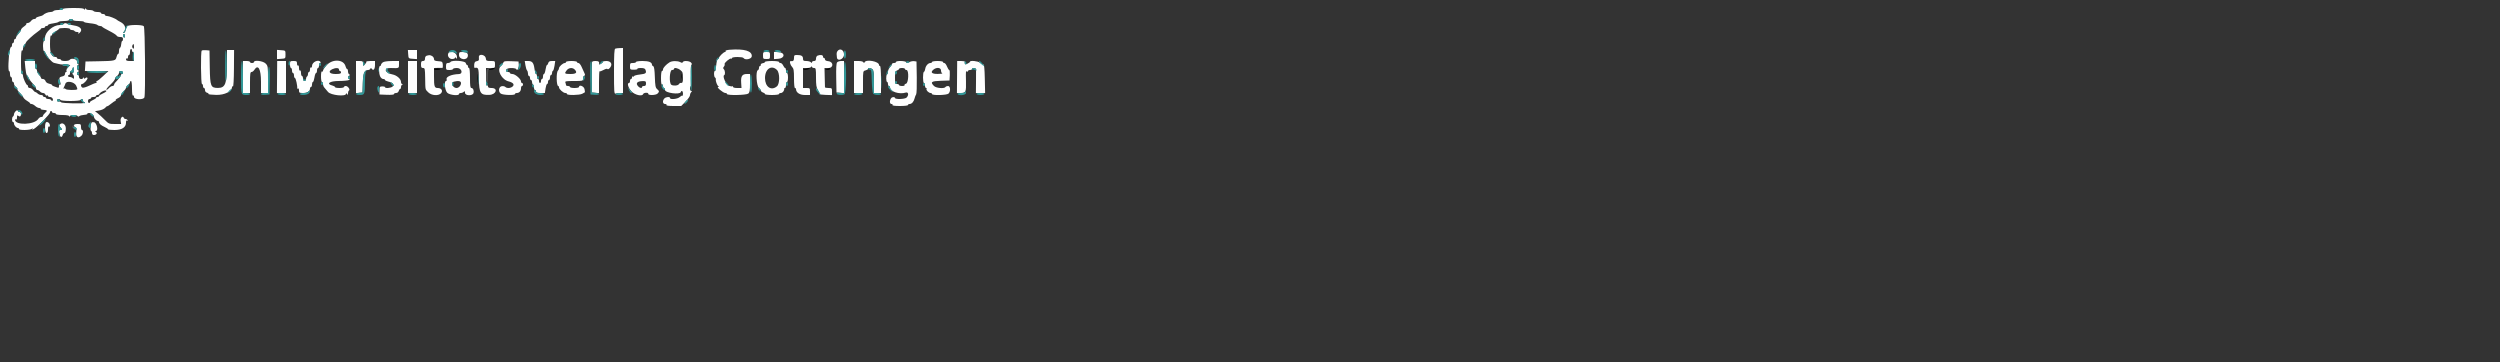 <svg id="svg" version="1.1" width="1000" height="145" xmlns="http://www.w3.org/2000/svg" xmlns:xlink="http://www.w3.org/1999/xlink" style="display: block;"><rect width="100%" height="100%" fill="#333333" stroke="none"/><g id="svgg"><path id="path0" d="M173.601 27.700 C 173.600 28.109,175.902 28.082,176.156 27.671 C 176.268 27.490,175.739 27.355,174.981 27.371 C 174.223 27.387,173.602 27.535,173.601 27.700 M196.000 27.600 L 195.000 27.920 196.000 27.954 C 196.550 27.973,197.270 27.813,197.600 27.600 C 198.364 27.106,197.542 27.106,196.000 27.600 M322.000 27.600 L 321.000 27.920 322.000 27.954 C 322.550 27.973,323.270 27.813,323.600 27.600 C 324.364 27.106,323.542 27.106,322.000 27.600 M330.800 27.600 L 329.800 27.920 330.900 27.960 C 331.505 27.982,332.000 27.820,332.000 27.600 C 332.000 27.380,331.955 27.218,331.900 27.240 C 331.845 27.262,331.350 27.424,330.800 27.600 M190.931 31.400 C 190.933 32.940,191.005 33.521,191.092 32.691 C 191.179 31.861,191.177 30.601,191.089 29.891 C 191.000 29.181,190.929 29.860,190.931 31.400 M272.501 30.600 C 272.505 31.480,272.587 31.793,272.683 31.295 C 272.779 30.798,272.775 30.078,272.675 29.695 C 272.575 29.313,272.496 29.720,272.501 30.600 " stroke="none" fill="#000000" fill-rule="evenodd"></path><path id="path1" d="M194.969 27.506 C 194.408 27.889,194.265 32.022,194.786 32.800 C 195.074 33.230,195.189 32.585,195.194 30.528 C 195.200 27.870,195.267 27.643,196.100 27.482 C 196.876 27.333,196.890 27.302,196.200 27.261 C 195.760 27.234,195.206 27.344,194.969 27.506 M272.909 30.400 C 272.909 31.390,272.987 31.795,273.082 31.300 C 273.178 30.805,273.178 29.995,273.082 29.500 C 272.987 29.005,272.909 29.410,272.909 30.400 M28.976 50.438 C 28.827 50.679,28.996 51.130,29.351 51.440 C 29.706 51.749,29.832 51.800,29.630 51.553 C 29.428 51.305,29.358 50.854,29.474 50.551 C 29.726 49.895,29.363 49.813,28.976 50.438 " stroke="none" fill="#555555" fill-rule="evenodd"></path><path id="path2" d="M25.200 3.600 C 25.200 3.820,24.401 4.000,23.424 4.000 C 22.447 4.000,21.536 4.180,21.400 4.400 C 21.264 4.620,20.711 4.800,20.171 4.800 C 19.259 4.800,17.663 5.471,17.200 6.050 C 17.090 6.187,16.415 6.426,15.700 6.582 C 14.985 6.737,14.400 7.029,14.400 7.232 C 14.400 7.434,14.080 7.600,13.688 7.600 C 13.297 7.600,12.717 7.960,12.400 8.400 C 12.083 8.840,11.493 9.200,11.088 9.200 C 10.684 9.200,10.441 9.342,10.548 9.516 C 10.655 9.690,10.216 10.185,9.573 10.616 C 8.929 11.047,8.402 11.633,8.401 11.917 C 8.401 12.202,7.950 12.920,7.400 13.513 C 6.850 14.107,6.400 14.819,6.400 15.096 C 6.400 15.373,6.220 15.600,6.000 15.600 C 5.780 15.600,5.600 15.960,5.600 16.400 C 5.600 16.840,5.420 17.200,5.200 17.200 C 4.980 17.200,4.800 17.560,4.800 18.000 C 4.800 18.440,4.639 18.800,4.442 18.800 C 3.984 18.800,3.572 21.354,3.392 25.300 C 3.312 27.060,3.413 28.400,3.625 28.400 C 3.831 28.400,4.000 28.940,4.000 29.600 C 4.000 30.260,4.180 30.800,4.400 30.800 C 4.620 30.800,4.800 31.250,4.800 31.800 C 4.800 32.350,4.980 32.800,5.200 32.800 C 5.420 32.800,5.600 33.120,5.600 33.512 C 5.600 33.903,5.950 34.476,6.379 34.785 C 6.807 35.093,7.063 35.498,6.948 35.684 C 6.833 35.870,7.259 36.512,7.894 37.111 C 8.529 37.710,9.170 38.522,9.318 38.915 C 9.465 39.308,10.128 39.938,10.791 40.315 C 11.453 40.692,11.996 41.135,11.997 41.300 C 11.999 41.465,12.278 41.600,12.617 41.600 C 12.956 41.600,13.620 41.960,14.092 42.400 C 14.564 42.840,15.288 43.200,15.699 43.200 C 16.111 43.200,16.359 43.343,16.251 43.517 C 16.144 43.691,16.618 43.877,17.307 43.929 C 18.969 44.056,19.092 44.253,18.064 45.144 C 17.589 45.557,17.200 46.098,17.200 46.347 C 17.200 46.596,16.883 46.800,16.496 46.800 C 16.109 46.800,15.579 47.142,15.318 47.560 C 13.818 49.962,6.021 50.227,6.003 47.876 C 6.001 47.698,6.180 47.664,6.400 47.800 C 6.629 47.941,6.800 47.588,6.800 46.975 C 6.800 46.123,6.910 45.994,7.337 46.348 C 7.974 46.876,8.400 46.549,8.400 45.533 C 8.400 45.130,8.145 44.800,7.833 44.800 C 7.522 44.800,7.192 44.577,7.101 44.304 C 6.884 43.653,5.600 44.889,5.600 45.748 C 5.600 46.081,5.420 46.464,5.200 46.600 C 4.679 46.922,4.679 48.800,5.200 48.800 C 5.420 48.800,5.600 49.083,5.600 49.429 C 5.600 50.147,6.534 51.200,7.171 51.200 C 7.407 51.200,7.600 51.380,7.600 51.600 C 7.600 52.182,12.138 52.094,12.779 51.500 C 13.212 51.098,13.259 51.104,13.017 51.530 C 12.767 51.969,12.871 51.969,13.626 51.530 C 15.096 50.674,20.000 45.648,20.000 44.997 C 20.000 44.669,20.180 44.400,20.400 44.400 C 20.620 44.400,20.800 44.580,20.800 44.800 C 20.800 45.020,21.160 45.200,21.600 45.200 C 22.040 45.200,22.400 45.380,22.400 45.600 C 22.400 45.825,23.522 46.000,24.967 46.000 C 26.646 46.000,27.603 46.173,27.735 46.500 C 27.896 46.900,27.943 46.900,27.968 46.500 C 28.007 45.888,30.641 45.819,31.012 46.419 C 31.186 46.701,31.430 46.707,31.755 46.437 C 32.021 46.217,32.893 45.992,33.693 45.938 C 34.494 45.884,35.059 45.696,34.951 45.520 C 34.842 45.344,35.136 45.200,35.605 45.200 C 36.526 45.200,37.600 46.062,37.600 46.800 C 37.600 47.377,38.605 48.400,39.171 48.400 C 39.407 48.400,39.600 48.593,39.600 48.829 C 39.600 49.457,40.426 50.172,41.900 50.822 C 42.615 51.137,43.200 51.531,43.200 51.698 C 43.200 51.864,44.361 52.000,45.779 52.000 C 48.767 52.000,50.400 50.951,50.400 49.031 C 50.400 48.318,50.556 48.049,50.862 48.238 C 51.148 48.415,51.215 48.348,51.038 48.062 C 50.881 47.808,50.508 47.600,50.210 47.600 C 49.911 47.600,49.596 47.388,49.509 47.128 C 49.153 46.060,48.061 47.146,48.255 48.376 L 48.448 49.600 45.988 49.600 C 43.622 49.600,43.466 49.536,41.864 47.899 C 40.949 46.963,39.702 45.810,39.092 45.335 L 37.985 44.473 39.690 44.185 C 40.628 44.026,41.698 43.548,42.068 43.122 C 42.437 42.696,42.820 42.404,42.919 42.474 C 43.018 42.543,43.696 42.105,44.426 41.500 C 45.157 40.895,45.910 40.400,46.101 40.400 C 46.291 40.400,46.360 40.258,46.252 40.085 C 46.145 39.912,46.585 39.536,47.229 39.251 C 47.873 38.966,48.400 38.454,48.400 38.112 C 48.400 37.771,48.850 37.075,49.400 36.565 C 49.950 36.055,50.400 35.399,50.400 35.107 C 50.400 34.815,50.760 34.317,51.200 34.000 C 51.640 33.683,52.000 33.193,52.000 32.912 C 52.000 32.630,52.180 32.400,52.400 32.400 C 52.631 32.400,52.800 33.675,52.800 35.424 C 52.800 37.337,52.947 38.356,53.200 38.200 C 53.420 38.064,53.600 38.323,53.600 38.776 C 53.600 39.855,57.350 40.028,57.757 38.967 C 58.250 37.682,58.028 10.988,57.520 10.480 C 56.863 9.823,51.424 9.840,50.904 10.500 C 50.688 10.775,50.392 11.495,50.248 12.100 C 50.103 12.705,49.772 13.200,49.512 13.200 C 49.153 13.200,49.155 13.085,49.520 12.720 C 50.672 11.568,50.050 9.723,48.200 8.800 C 47.540 8.471,46.910 8.102,46.800 7.980 C 46.357 7.490,43.626 6.400,42.840 6.400 C 42.378 6.400,42.000 6.220,42.000 6.000 C 42.000 5.780,41.640 5.600,41.200 5.600 C 40.760 5.600,40.400 5.420,40.400 5.200 C 40.400 4.980,39.781 4.800,39.024 4.800 C 38.267 4.800,37.536 4.620,37.400 4.400 C 37.264 4.180,36.533 4.000,35.776 4.000 C 34.945 4.000,34.398 3.802,34.394 3.500 C 34.390 3.167,34.258 3.200,34.000 3.600 C 33.742 4.000,33.610 4.033,33.606 3.700 C 33.602 3.332,32.490 3.200,29.400 3.200 C 26.867 3.200,25.200 3.359,25.200 3.600 M29.200 8.000 C 29.200 8.220,30.190 8.400,31.400 8.400 C 32.610 8.400,33.600 8.555,33.600 8.744 C 33.600 8.934,34.701 9.189,36.046 9.311 C 37.392 9.433,38.688 9.728,38.926 9.966 C 39.165 10.205,39.669 10.400,40.047 10.400 C 40.424 10.400,40.793 10.536,40.867 10.702 C 40.940 10.868,42.235 11.625,43.744 12.384 C 45.253 13.143,46.578 13.997,46.687 14.282 C 46.796 14.567,47.406 14.800,48.043 14.800 C 48.933 14.800,49.200 14.984,49.200 15.600 C 49.200 16.040,49.058 16.400,48.885 16.400 C 48.712 16.400,48.526 16.985,48.472 17.700 C 48.419 18.415,48.200 19.060,47.987 19.133 C 47.774 19.207,47.600 19.792,47.600 20.433 C 47.600 21.075,47.434 21.600,47.232 21.600 C 47.029 21.600,46.745 22.140,46.600 22.800 C 46.270 24.302,45.943 24.379,39.400 24.502 L 34.200 24.600 34.078 26.500 L 33.956 28.400 38.666 28.400 L 43.375 28.400 41.278 30.400 C 40.125 31.500,38.995 32.400,38.767 32.400 C 38.539 32.400,38.464 32.580,38.600 32.800 C 38.736 33.020,38.630 33.200,38.363 33.200 C 38.097 33.200,36.919 33.670,35.745 34.245 C 34.570 34.819,33.337 35.185,33.005 35.057 C 32.325 34.796,32.171 33.600,32.818 33.600 C 33.501 33.600,35.265 31.629,34.986 31.177 C 34.812 30.895,34.547 30.912,34.164 31.230 C 33.726 31.594,33.593 31.576,33.568 31.149 C 33.545 30.744,33.484 30.731,33.335 31.100 C 32.996 31.939,31.600 31.698,31.600 30.800 C 31.600 30.360,31.420 30.000,31.200 30.000 C 30.626 30.000,30.706 28.911,31.300 28.633 C 31.700 28.447,31.700 28.353,31.300 28.167 C 31.025 28.038,30.800 27.498,30.800 26.967 C 30.800 26.435,31.025 25.986,31.300 25.968 C 31.700 25.943,31.700 25.896,31.300 25.735 C 31.025 25.624,30.800 25.098,30.800 24.567 C 30.800 23.542,28.367 23.082,27.800 24.000 C 27.664 24.220,26.843 24.400,25.976 24.400 C 25.109 24.400,24.400 24.220,24.400 24.000 C 24.400 23.780,24.040 23.600,23.600 23.600 C 23.160 23.600,22.800 23.420,22.800 23.200 C 22.800 22.980,22.558 22.800,22.261 22.800 C 20.602 22.800,20.000 21.422,20.000 17.629 C 20.000 15.280,20.144 14.042,20.400 14.200 C 20.620 14.336,20.800 14.195,20.800 13.887 C 20.800 13.578,21.430 12.987,22.200 12.572 C 22.970 12.157,23.600 11.679,23.600 11.509 C 23.600 11.339,24.590 11.200,25.800 11.200 C 27.010 11.200,28.000 11.380,28.000 11.600 C 28.000 11.820,28.349 12.000,28.776 12.000 C 29.203 12.000,29.664 12.180,29.800 12.400 C 29.936 12.620,30.407 12.800,30.847 12.800 C 31.381 12.800,31.547 12.967,31.347 13.300 C 31.143 13.640,31.263 13.624,31.723 13.251 C 33.299 11.973,32.317 10.569,29.580 10.186 C 28.601 10.050,27.391 9.739,26.892 9.497 C 26.218 9.170,25.862 9.178,25.512 9.528 C 25.252 9.788,24.548 10.000,23.946 10.000 C 21.266 10.000,18.010 12.795,18.003 15.100 C 18.002 15.815,17.820 16.400,17.600 16.400 C 17.380 16.400,17.200 17.300,17.200 18.400 C 17.200 19.500,17.358 20.400,17.551 20.400 C 17.745 20.400,18.110 20.895,18.363 21.500 C 18.927 22.850,20.787 24.947,21.601 25.149 C 24.181 25.793,24.968 25.911,25.449 25.726 C 25.753 25.609,26.474 25.632,27.052 25.777 L 28.101 26.041 27.209 26.991 C 26.718 27.513,26.436 28.134,26.582 28.370 C 26.728 28.607,26.657 28.800,26.424 28.800 C 26.191 28.800,26.000 29.146,26.000 29.568 C 26.000 30.097,25.625 30.419,24.800 30.600 C 23.578 30.868,23.511 31.213,24.229 33.521 C 24.318 33.807,24.213 33.932,23.995 33.797 C 23.778 33.663,23.600 33.943,23.600 34.419 C 23.600 35.087,23.440 35.220,22.900 34.997 C 22.515 34.839,21.885 34.619,21.500 34.508 C 21.115 34.397,20.800 34.170,20.800 34.003 C 20.800 33.837,20.274 33.595,19.632 33.466 C 18.939 33.328,18.359 32.901,18.205 32.416 C 18.062 31.966,17.600 31.600,17.173 31.600 C 16.748 31.600,16.400 31.412,16.400 31.183 C 16.400 30.954,16.040 30.380,15.600 29.908 C 15.160 29.436,14.800 28.723,14.800 28.325 C 14.800 27.926,14.620 27.600,14.400 27.600 C 14.180 27.600,14.000 26.880,14.000 26.000 L 14.000 24.400 11.942 24.400 L 9.884 24.400 10.134 27.071 C 10.271 28.540,10.522 29.845,10.692 29.971 C 10.862 30.097,11.271 30.740,11.601 31.400 C 11.930 32.060,12.695 33.077,13.300 33.660 C 13.905 34.244,14.400 35.009,14.400 35.360 C 14.400 35.712,14.648 36.000,14.951 36.000 C 15.254 36.000,15.726 36.270,16.000 36.600 C 16.274 36.930,16.817 37.200,17.206 37.200 C 17.596 37.200,18.022 37.481,18.154 37.825 C 18.286 38.169,18.576 38.339,18.797 38.202 C 19.019 38.065,19.200 38.143,19.200 38.376 C 19.200 38.609,19.566 38.800,20.013 38.800 C 20.859 38.800,21.523 39.826,20.995 40.317 C 20.827 40.473,20.610 40.375,20.512 40.100 C 20.414 39.825,19.898 39.600,19.367 39.600 C 18.835 39.600,18.400 39.420,18.400 39.200 C 18.400 38.980,18.130 38.800,17.800 38.800 C 17.470 38.800,17.200 38.620,17.200 38.400 C 17.200 38.180,16.853 38.000,16.429 38.000 C 16.004 38.000,15.387 37.730,15.057 37.400 C 14.727 37.070,14.304 36.800,14.117 36.800 C 13.930 36.800,13.517 36.440,13.200 36.000 C 12.883 35.560,12.303 35.200,11.912 35.200 C 11.520 35.200,11.200 34.930,11.200 34.600 C 11.200 34.270,11.055 34.000,10.877 34.000 C 10.473 34.000,9.200 31.164,9.200 30.266 C 9.200 29.900,9.020 29.600,8.800 29.600 C 8.555 29.600,8.400 27.725,8.400 24.776 C 8.400 21.663,8.542 20.040,8.800 20.200 C 9.026 20.340,9.200 20.014,9.200 19.452 C 9.200 18.905,9.470 18.187,9.800 17.857 C 10.130 17.527,10.400 17.140,10.400 16.997 C 10.400 16.594,13.291 13.914,14.926 12.800 C 15.734 12.250,16.396 11.665,16.397 11.500 C 16.399 11.335,16.760 11.200,17.200 11.200 C 17.640 11.200,18.000 11.020,18.000 10.800 C 18.000 10.580,18.270 10.400,18.600 10.400 C 18.930 10.400,19.200 10.226,19.200 10.014 C 19.200 9.801,20.104 9.508,21.209 9.361 C 22.314 9.214,23.315 8.938,23.433 8.747 C 23.551 8.556,24.537 8.400,25.624 8.400 C 26.711 8.400,27.600 8.220,27.600 8.000 C 27.600 7.780,27.960 7.600,28.400 7.600 C 28.840 7.600,29.200 7.780,29.200 8.000 M50.000 14.424 C 50.000 14.877,49.820 15.136,49.600 15.000 C 49.380 14.864,49.200 14.493,49.200 14.176 C 49.200 13.859,49.380 13.600,49.600 13.600 C 49.820 13.600,50.000 13.971,50.000 14.424 M53.600 18.680 C 53.600 19.484,53.484 19.644,53.147 19.307 C 52.898 19.058,52.802 18.572,52.934 18.227 C 53.301 17.273,53.600 17.477,53.600 18.680 M246.100 19.465 C 245.721 19.618,245.600 21.843,245.600 28.676 C 245.600 36.727,245.667 37.660,246.233 37.443 C 246.581 37.309,247.391 37.200,248.033 37.200 L 249.200 37.200 249.200 28.200 L 249.200 19.200 247.900 19.232 C 247.185 19.249,246.375 19.354,246.100 19.465 M52.800 20.200 C 52.800 20.530,52.980 20.800,53.200 20.800 C 53.420 20.800,53.600 21.610,53.600 22.600 L 53.600 24.400 52.000 24.400 C 50.818 24.400,50.400 24.237,50.400 23.776 C 50.400 23.433,50.580 23.264,50.800 23.400 C 51.020 23.536,51.200 23.277,51.200 22.824 C 51.200 22.371,51.380 22.000,51.600 22.000 C 51.820 22.000,52.000 21.460,52.000 20.800 C 52.000 20.140,52.180 19.600,52.400 19.600 C 52.620 19.600,52.800 19.870,52.800 20.200 M291.890 19.898 C 290.827 19.980,290.084 20.212,290.214 20.422 C 290.342 20.630,290.248 20.800,290.005 20.800 C 289.463 20.800,287.600 22.618,287.600 23.148 C 287.600 23.360,287.393 23.602,287.140 23.687 C 286.886 23.771,286.594 24.866,286.490 26.120 C 286.386 27.374,286.143 28.400,285.950 28.400 C 285.458 28.400,285.511 30.698,286.011 31.007 C 286.236 31.146,286.381 31.472,286.332 31.730 C 286.201 32.424,286.841 34.156,287.354 34.494 C 287.656 34.693,287.621 34.790,287.246 34.794 C 286.437 34.803,289.271 37.186,290.100 37.194 C 290.485 37.197,290.800 37.380,290.800 37.600 C 290.800 38.227,298.453 38.086,299.300 37.443 C 299.877 37.005,300.000 36.269,300.000 33.256 L 300.000 29.600 298.771 29.600 C 296.881 29.600,296.304 30.452,296.463 33.009 L 296.600 35.201 294.900 35.201 C 293.872 35.200,293.200 35.016,293.200 34.733 C 293.200 34.477,293.095 34.372,292.966 34.501 C 292.837 34.629,292.213 34.554,291.580 34.333 C 290.433 33.933,288.861 30.405,289.678 30.067 C 290.163 29.866,290.065 28.225,289.537 27.697 C 289.186 27.346,289.195 27.089,289.571 26.634 C 289.845 26.305,289.967 25.870,289.843 25.669 C 289.563 25.216,291.991 23.147,292.460 23.437 C 292.647 23.553,292.800 23.457,292.800 23.224 C 292.800 22.681,297.066 22.659,297.400 23.200 C 298.005 24.179,300.621 23.651,300.714 22.531 C 300.892 20.379,297.767 19.447,291.890 19.898 M80.686 20.248 C 80.229 20.704,80.340 33.600,80.800 33.600 C 81.020 33.600,81.200 33.960,81.200 34.400 C 81.200 34.840,81.380 35.200,81.600 35.200 C 81.820 35.200,82.000 35.577,82.000 36.037 C 82.000 36.537,82.321 36.959,82.796 37.083 C 83.233 37.197,83.507 37.426,83.405 37.591 C 83.303 37.757,84.701 37.924,86.512 37.964 C 89.848 38.038,92.800 36.563,92.800 34.822 C 92.800 34.564,92.965 34.455,93.168 34.580 C 93.386 34.715,93.554 31.791,93.582 27.404 L 93.629 20.000 92.214 20.000 L 90.800 20.000 90.798 25.500 C 90.795 33.435,90.147 35.175,87.200 35.174 C 84.283 35.173,84.034 34.550,83.910 26.944 L 83.800 20.200 82.386 20.081 C 81.608 20.015,80.843 20.090,80.686 20.248 M110.800 21.800 L 110.800 23.646 112.500 23.523 C 114.196 23.400,114.200 23.396,114.200 21.800 C 114.200 20.204,114.196 20.200,112.500 20.077 L 110.800 19.954 110.800 21.800 M163.277 21.700 C 163.399 23.392,163.408 23.401,165.100 23.523 L 166.800 23.646 166.800 21.823 L 166.800 20.000 164.977 20.000 L 163.154 20.000 163.277 21.700 M334.943 20.500 C 334.747 20.775,334.614 21.270,334.648 21.600 C 334.681 21.930,334.728 22.515,334.754 22.900 C 334.879 24.794,337.600 23.742,337.600 21.800 C 337.600 19.926,335.931 19.109,334.943 20.500 M179.386 21.223 C 178.766 22.225,179.588 23.600,180.808 23.600 C 181.492 23.600,182.003 23.387,182.006 23.100 C 182.010 22.767,182.142 22.800,182.400 23.200 C 182.706 23.674,182.789 23.585,182.794 22.780 C 182.804 21.086,180.205 19.898,179.386 21.223 M183.600 21.992 C 183.600 23.920,186.866 24.335,187.135 22.441 C 187.298 21.296,186.640 20.814,184.900 20.806 C 183.723 20.801,183.600 20.913,183.600 21.992 M305.200 22.200 C 305.200 23.533,305.267 23.600,306.600 23.600 C 307.933 23.600,308.000 23.533,308.000 22.200 C 308.000 20.867,307.933 20.800,306.600 20.800 C 305.267 20.800,305.200 20.867,305.200 22.200 M309.600 22.205 L 309.600 23.646 311.300 23.523 C 314.031 23.325,314.136 20.998,311.420 20.857 L 309.600 20.763 309.600 22.205 M170.700 22.276 C 170.276 22.387,170.000 22.841,170.000 23.429 C 170.000 24.133,169.780 24.400,169.200 24.400 C 168.552 24.400,168.400 24.667,168.400 25.800 C 168.400 26.933,168.552 27.200,169.200 27.200 C 169.941 27.200,170.004 27.487,170.061 31.100 C 170.139 36.119,170.048 35.684,171.289 36.925 C 172.626 38.263,175.439 38.447,176.452 37.264 C 177.274 36.305,176.549 35.200,175.099 35.200 C 173.786 35.200,173.600 34.626,173.600 30.567 L 173.600 27.200 175.100 27.153 C 175.925 27.127,176.747 27.130,176.926 27.161 C 177.105 27.192,177.195 26.628,177.126 25.909 C 177.008 24.678,176.898 24.593,175.300 24.477 C 173.937 24.378,173.600 24.203,173.600 23.591 C 173.600 23.171,173.252 22.642,172.826 22.414 C 172.022 21.983,171.859 21.973,170.700 22.276 M191.553 22.675 C 191.527 23.074,191.531 23.612,191.563 23.871 C 191.595 24.130,191.212 24.400,190.711 24.471 C 190.008 24.571,189.771 24.898,189.674 25.909 C 189.605 26.628,189.695 27.192,189.874 27.161 C 191.388 26.901,191.470 27.121,191.555 31.700 C 191.660 37.283,192.203 38.098,195.727 37.955 C 198.512 37.842,199.361 35.200,196.613 35.200 C 195.600 35.200,195.200 35.023,195.200 34.576 C 195.200 34.233,195.020 34.064,194.800 34.200 C 194.545 34.358,194.400 33.137,194.400 30.824 L 194.400 27.200 196.200 27.200 C 197.990 27.200,198.000 27.193,198.000 25.800 C 198.000 24.411,197.987 24.400,196.227 24.400 C 194.589 24.400,194.443 24.316,194.327 23.300 C 194.169 21.930,191.639 21.359,191.553 22.675 M317.600 23.200 C 317.600 24.273,317.260 24.599,316.300 24.447 C 315.689 24.351,316.026 25.877,316.800 26.708 C 317.484 27.442,317.600 28.119,317.600 31.383 C 317.600 33.661,317.761 35.200,318.000 35.200 C 318.220 35.200,318.406 35.425,318.413 35.700 C 318.449 37.050,319.916 38.000,321.964 38.000 L 324.000 38.000 324.000 36.600 C 324.000 35.267,323.933 35.200,322.600 35.200 L 321.200 35.200 321.200 31.200 L 321.200 27.200 322.767 27.200 C 323.646 27.200,324.422 26.981,324.535 26.700 C 324.696 26.300,324.743 26.300,324.768 26.700 C 324.786 26.975,325.160 27.200,325.600 27.200 C 326.344 27.200,326.400 27.467,326.400 30.990 C 326.400 34.042,326.552 35.030,327.179 36.062 C 327.608 36.767,327.885 37.463,327.794 37.609 C 327.704 37.755,328.793 37.913,330.215 37.959 L 332.800 38.042 332.800 36.621 C 332.800 35.264,332.737 35.200,331.400 35.200 C 330.630 35.200,329.995 35.065,329.988 34.900 C 329.982 34.735,329.937 32.935,329.888 30.900 L 329.800 27.199 331.325 27.200 C 333.500 27.200,333.477 24.685,331.300 24.475 C 330.495 24.397,330.000 24.131,330.000 23.775 C 330.000 23.459,329.820 23.200,329.600 23.200 C 329.380 23.200,329.200 22.930,329.200 22.600 C 329.200 21.984,328.156 21.812,327.033 22.243 C 326.685 22.376,326.400 22.916,326.400 23.443 C 326.400 24.133,326.177 24.400,325.600 24.400 C 325.160 24.400,324.800 24.616,324.800 24.880 C 324.800 25.253,324.693 25.253,324.320 24.880 C 324.056 24.616,323.246 24.400,322.520 24.400 C 321.394 24.400,321.200 24.259,321.200 23.443 C 321.200 22.390,320.542 22.000,318.767 22.000 C 317.737 22.000,317.600 22.141,317.600 23.200 M97.200 30.800 L 97.200 37.200 98.600 37.200 L 100.000 37.200 100.000 33.000 C 100.000 29.544,100.106 28.800,100.597 28.800 C 100.925 28.800,101.418 28.440,101.693 28.000 C 103.246 25.512,104.400 27.546,104.400 32.771 L 104.400 37.200 105.800 37.200 L 107.200 37.200 107.200 31.782 C 107.200 26.563,107.164 26.328,106.218 25.382 C 105.203 24.366,101.600 23.912,101.600 24.800 C 101.600 25.020,101.240 25.200,100.800 25.200 C 100.360 25.200,100.000 25.020,100.000 24.800 C 100.000 24.580,99.370 24.400,98.600 24.400 L 97.200 24.400 97.200 30.800 M110.820 30.800 L 110.769 37.200 112.584 37.200 L 114.400 37.200 114.400 30.800 L 114.400 24.400 112.636 24.400 L 110.872 24.400 110.820 30.800 M116.000 25.800 C 116.000 26.570,116.180 27.200,116.400 27.200 C 116.620 27.200,116.800 27.650,116.800 28.200 C 116.800 28.750,116.980 29.200,117.200 29.200 C 117.420 29.200,117.600 29.650,117.600 30.200 C 117.600 30.750,117.769 31.200,117.975 31.200 C 118.327 31.200,119.065 34.608,118.869 35.330 C 118.820 35.511,118.965 35.545,119.190 35.406 C 119.429 35.258,119.600 35.579,119.600 36.176 C 119.600 37.107,119.748 37.200,121.229 37.200 C 122.921 37.200,124.000 36.510,124.000 35.429 C 124.000 35.083,124.180 34.800,124.400 34.800 C 124.620 34.800,124.800 34.350,124.800 33.800 C 124.800 33.250,124.960 32.800,125.155 32.800 C 125.350 32.800,125.631 31.990,125.779 31.000 C 125.928 30.010,126.218 29.200,126.425 29.200 C 126.631 29.200,126.800 28.750,126.800 28.200 C 126.800 27.650,126.980 27.200,127.200 27.200 C 127.420 27.200,127.600 26.750,127.600 26.200 C 127.600 25.650,127.791 25.200,128.024 25.200 C 128.257 25.200,128.336 25.020,128.200 24.800 C 127.440 23.571,124.800 24.809,124.800 26.395 C 124.800 26.864,124.620 27.136,124.400 27.000 C 124.173 26.860,124.000 27.196,124.000 27.776 C 124.000 28.339,123.820 28.800,123.600 28.800 C 123.380 28.800,123.200 29.149,123.200 29.576 C 123.200 30.003,123.020 30.464,122.800 30.600 C 122.580 30.736,122.400 31.197,122.400 31.624 C 122.400 32.051,122.130 32.400,121.800 32.400 C 121.427 32.400,121.200 32.022,121.200 31.400 C 121.200 30.850,121.020 30.400,120.800 30.400 C 120.580 30.400,120.400 29.849,120.400 29.176 C 120.400 28.463,120.233 28.056,120.000 28.200 C 119.766 28.345,119.600 27.930,119.600 27.200 C 119.600 26.470,119.434 26.055,119.200 26.200 C 118.973 26.340,118.800 26.004,118.800 25.424 C 118.800 24.520,118.635 24.400,117.400 24.400 C 116.067 24.400,116.000 24.467,116.000 25.800 M130.700 26.046 C 129.875 26.950,129.200 27.950,129.200 28.268 C 129.200 28.587,129.020 28.736,128.800 28.600 C 128.552 28.447,128.400 29.196,128.400 30.576 C 128.400 31.799,128.580 32.800,128.800 32.800 C 129.020 32.800,129.200 33.173,129.200 33.629 C 129.200 34.084,129.425 34.695,129.700 34.987 C 129.975 35.278,130.648 36.075,131.196 36.758 C 132.287 38.119,138.391 38.747,138.406 37.500 C 138.410 37.167,138.542 37.200,138.800 37.600 C 139.115 38.088,139.189 38.036,139.194 37.324 C 139.197 36.842,139.376 36.338,139.592 36.205 C 140.174 35.845,139.143 34.400,138.304 34.400 C 137.917 34.400,137.600 34.580,137.600 34.800 C 137.600 35.020,136.790 35.200,135.800 35.200 C 134.810 35.200,134.000 35.040,134.000 34.843 C 134.000 34.647,133.550 34.374,133.000 34.236 C 130.273 33.551,131.835 32.400,135.500 32.394 C 137.425 32.391,139.270 32.213,139.600 32.000 C 140.000 31.742,140.033 31.610,139.700 31.606 C 139.425 31.603,139.200 31.345,139.200 31.033 C 139.200 30.722,139.425 30.362,139.700 30.233 C 140.100 30.047,140.100 29.953,139.700 29.767 C 139.425 29.638,139.200 29.098,139.200 28.567 C 139.200 28.035,139.040 27.600,138.843 27.600 C 138.647 27.600,138.365 27.116,138.217 26.525 C 137.517 23.738,133.065 23.454,130.700 26.046 M142.400 30.825 L 142.400 37.251 143.700 37.125 L 145.000 37.000 145.116 33.214 C 145.238 29.246,145.743 28.000,147.229 28.000 C 147.616 28.000,148.025 27.775,148.136 27.500 C 148.293 27.113,148.427 27.125,148.725 27.551 C 149.358 28.455,150.000 27.662,150.000 25.976 L 150.000 24.400 148.176 24.400 C 147.173 24.400,146.430 24.535,146.525 24.700 C 146.620 24.865,146.361 25.346,145.949 25.770 C 145.212 26.528,145.200 26.523,145.200 25.470 C 145.200 24.514,145.051 24.400,143.800 24.400 L 142.400 24.400 142.400 30.825 M153.100 24.957 C 152.715 25.249,152.400 25.693,152.400 25.944 C 152.400 26.195,152.220 26.400,152.000 26.400 C 151.450 26.400,151.495 29.333,152.064 30.581 C 152.320 31.142,152.860 31.600,153.264 31.600 C 153.669 31.600,154.000 31.766,154.000 31.968 C 154.000 32.171,154.575 32.463,155.277 32.617 C 157.116 33.021,157.835 33.822,157.057 34.600 C 156.423 35.234,154.000 35.440,154.000 34.860 C 154.000 34.672,153.505 34.537,152.900 34.560 C 151.890 34.597,151.800 34.731,151.800 36.200 L 151.800 37.800 154.700 37.918 C 156.523 37.991,157.600 37.880,157.600 37.618 C 157.600 37.388,157.977 37.200,158.437 37.200 C 158.938 37.200,159.359 36.879,159.484 36.400 C 159.599 35.960,159.852 35.600,160.047 35.600 C 160.241 35.600,160.400 35.255,160.400 34.833 C 160.400 34.412,160.625 33.976,160.900 33.865 C 161.300 33.704,161.300 33.657,160.900 33.632 C 160.625 33.614,160.400 33.232,160.400 32.782 C 160.400 31.576,158.707 30.094,156.955 29.765 C 153.814 29.176,153.283 27.102,156.300 27.206 C 159.626 27.320,159.600 27.331,159.600 25.800 L 159.600 24.400 156.700 24.413 C 154.925 24.421,153.528 24.632,153.100 24.957 M163.200 30.800 L 163.200 37.200 165.000 37.200 L 166.800 37.200 166.800 30.800 L 166.800 24.400 165.000 24.400 L 163.200 24.400 163.200 30.800 M180.200 24.800 C 180.064 25.020,179.603 25.200,179.176 25.200 C 178.556 25.200,178.400 25.481,178.400 26.600 C 178.400 27.933,178.467 28.000,179.800 28.000 C 180.570 28.000,181.200 27.820,181.200 27.600 C 181.200 27.380,181.920 27.200,182.800 27.200 C 184.714 27.200,185.396 29.567,183.500 29.630 C 180.656 29.724,178.319 30.715,178.630 31.696 C 178.753 32.083,178.662 32.400,178.427 32.400 C 177.536 32.400,177.937 36.201,178.926 37.130 C 179.901 38.046,183.600 38.418,183.600 37.600 C 183.600 37.380,183.924 37.200,184.320 37.200 C 184.716 37.200,185.256 36.984,185.520 36.720 C 185.893 36.347,186.000 36.436,186.000 37.120 C 186.000 38.321,189.006 38.443,189.382 37.256 C 189.692 36.280,189.259 35.200,188.557 35.200 C 188.118 35.200,188.000 34.352,188.000 31.200 C 188.000 28.800,187.840 27.200,187.600 27.200 C 187.380 27.200,187.200 26.930,187.200 26.600 C 187.200 26.270,187.041 26.000,186.847 26.000 C 186.652 26.000,186.399 25.640,186.284 25.200 C 186.053 24.315,180.716 23.964,180.200 24.800 M201.322 25.082 C 201.175 25.477,200.728 26.091,200.328 26.447 C 198.571 28.008,200.660 31.954,203.583 32.596 C 204.222 32.737,204.955 33.105,205.212 33.415 C 206.208 34.614,203.264 35.904,202.126 34.766 C 201.888 34.528,201.267 34.393,200.746 34.466 C 199.507 34.641,199.191 36.604,200.270 37.421 C 201.119 38.064,206.000 38.217,206.000 37.600 C 206.000 37.380,206.324 37.200,206.720 37.200 C 207.706 37.200,208.400 36.423,208.400 35.320 C 208.400 34.814,208.580 34.400,208.800 34.400 C 209.020 34.400,209.200 34.130,209.200 33.800 C 209.200 33.470,209.020 33.200,208.800 33.200 C 208.580 33.200,208.400 32.912,208.400 32.560 C 208.400 31.612,206.060 29.600,204.958 29.600 C 204.431 29.600,204.000 29.420,204.000 29.200 C 204.000 28.980,203.640 28.800,203.200 28.800 C 202.251 28.800,202.126 27.791,203.033 27.443 C 204.135 27.020,206.325 27.180,206.536 27.700 C 206.887 28.565,207.620 27.128,207.504 25.800 L 207.400 24.600 204.494 24.482 C 202.001 24.381,201.551 24.467,201.322 25.082 M210.169 26.100 C 210.319 27.035,210.612 27.971,210.820 28.180 C 211.029 28.389,211.200 28.974,211.200 29.480 C 211.200 29.986,211.380 30.400,211.600 30.400 C 211.820 30.400,212.000 30.760,212.000 31.200 C 212.000 31.640,212.180 32.000,212.400 32.000 C 212.620 32.000,212.800 32.349,212.800 32.776 C 212.800 33.203,212.980 33.664,213.200 33.800 C 213.420 33.936,213.600 34.487,213.600 35.024 C 213.600 35.561,213.780 36.000,214.000 36.000 C 214.220 36.000,214.400 36.270,214.400 36.600 C 214.400 37.043,214.864 37.200,216.175 37.200 L 217.951 37.200 218.221 35.400 C 218.369 34.410,218.650 33.600,218.845 33.600 C 219.040 33.600,219.200 33.240,219.200 32.800 C 219.200 32.360,219.380 32.000,219.600 32.000 C 219.820 32.000,220.000 31.550,220.000 31.000 C 220.000 30.450,220.180 30.000,220.400 30.000 C 220.620 30.000,220.800 29.655,220.800 29.233 C 220.800 28.812,220.964 28.407,221.164 28.333 C 221.364 28.260,221.655 27.345,221.810 26.300 L 222.091 24.400 220.808 24.400 C 219.862 24.400,219.470 24.610,219.316 25.200 C 219.201 25.640,218.968 26.000,218.799 26.000 C 218.629 26.000,218.369 26.810,218.221 27.800 C 218.072 28.790,217.782 29.600,217.575 29.600 C 217.369 29.600,217.200 30.050,217.200 30.600 C 217.200 31.150,217.020 31.600,216.800 31.600 C 216.580 31.600,216.400 31.960,216.400 32.400 C 216.400 32.840,216.220 33.200,216.000 33.200 C 215.780 33.200,215.600 32.840,215.600 32.400 C 215.600 31.960,215.420 31.600,215.200 31.600 C 214.980 31.600,214.800 31.150,214.800 30.600 C 214.800 30.050,214.637 29.600,214.438 29.600 C 214.238 29.600,213.947 28.666,213.789 27.523 C 213.451 25.060,212.899 24.400,211.177 24.400 L 209.898 24.400 210.169 26.100 M226.400 24.800 C 226.400 25.020,226.175 25.206,225.900 25.213 C 225.164 25.233,223.600 26.641,223.600 27.284 C 223.600 27.590,223.398 28.042,223.151 28.289 C 222.440 29.000,222.560 34.400,223.287 34.400 C 223.459 34.400,223.600 34.639,223.600 34.930 C 223.600 35.666,225.308 37.200,226.126 37.200 C 226.497 37.200,226.800 37.380,226.800 37.600 C 226.800 38.178,231.840 38.096,232.905 37.500 C 233.397 37.225,233.862 36.968,233.938 36.929 C 234.014 36.889,233.955 36.304,233.806 35.629 C 233.545 34.440,231.600 33.709,231.600 34.800 C 231.600 35.020,230.790 35.200,229.800 35.200 C 228.810 35.200,228.000 35.020,228.000 34.800 C 228.000 34.580,227.640 34.400,227.200 34.400 C 226.760 34.400,226.400 34.235,226.400 34.033 C 226.400 33.831,226.291 33.381,226.157 33.033 C 225.947 32.484,226.400 32.400,229.557 32.400 C 233.143 32.400,233.200 32.385,233.200 31.433 C 233.200 30.902,233.425 30.391,233.700 30.299 C 234.087 30.169,234.096 29.913,233.741 29.165 C 233.488 28.634,232.985 27.525,232.622 26.700 C 232.259 25.875,231.701 25.200,231.381 25.200 C 231.062 25.200,230.800 25.020,230.800 24.800 C 230.800 24.580,229.810 24.400,228.600 24.400 C 227.390 24.400,226.400 24.580,226.400 24.800 M236.788 25.000 C 236.781 25.330,236.769 28.165,236.761 31.300 L 236.747 37.000 238.173 37.124 L 239.600 37.248 239.600 32.757 C 239.600 30.288,239.707 28.374,239.838 28.505 C 239.969 28.636,240.683 28.403,241.424 27.987 C 242.251 27.522,242.866 27.384,243.018 27.628 C 243.154 27.849,243.612 27.584,244.047 27.032 C 245.121 25.665,244.379 24.400,242.504 24.400 C 241.787 24.400,241.200 24.537,241.200 24.704 C 241.200 24.871,240.839 25.233,240.399 25.508 C 239.958 25.783,239.619 25.872,239.646 25.704 C 239.807 24.700,239.474 24.400,238.200 24.400 C 237.228 24.400,236.796 24.583,236.788 25.000 M254.400 24.800 C 254.400 25.020,253.860 25.200,253.200 25.200 C 252.106 25.200,252.000 25.318,252.000 26.538 C 252.000 27.831,252.054 27.877,253.586 27.877 C 254.458 27.877,255.077 27.725,254.962 27.538 C 254.847 27.352,255.464 27.200,256.334 27.200 C 257.406 27.200,257.992 27.403,258.157 27.833 C 258.702 29.253,258.409 29.520,256.000 29.800 C 254.680 29.953,253.600 30.251,253.600 30.463 C 253.600 30.674,253.420 30.736,253.200 30.600 C 252.980 30.464,252.800 30.633,252.800 30.976 C 252.800 31.319,252.620 31.600,252.400 31.600 C 252.180 31.600,252.000 31.960,252.000 32.400 C 252.000 32.840,251.820 33.200,251.600 33.200 C 250.723 33.200,251.277 35.127,252.554 36.522 C 253.907 37.999,256.896 38.690,257.267 37.612 C 257.472 37.015,259.418 36.908,259.300 37.500 C 259.158 38.211,262.306 38.151,263.029 37.429 C 263.777 36.680,263.751 36.424,262.840 35.635 C 262.205 35.084,262.057 34.295,261.940 30.821 C 261.844 27.957,261.645 26.614,261.300 26.500 C 261.025 26.408,260.800 26.155,260.800 25.938 C 260.800 24.904,259.564 24.400,257.029 24.400 C 255.543 24.400,254.400 24.574,254.400 24.800 M267.824 24.924 C 266.476 25.751,265.200 27.140,265.200 27.782 C 265.200 28.122,265.020 28.400,264.800 28.400 C 264.571 28.400,264.400 29.608,264.400 31.224 C 264.400 33.004,264.548 33.956,264.800 33.800 C 265.020 33.664,265.200 33.923,265.200 34.376 C 265.200 34.829,265.380 35.200,265.600 35.200 C 265.820 35.200,266.000 35.548,266.000 35.973 C 266.000 37.179,271.939 37.982,272.324 36.829 C 272.605 35.986,273.200 36.420,273.200 37.467 C 273.200 38.053,273.091 38.424,272.957 38.291 C 272.824 38.157,272.340 38.397,271.882 38.824 C 271.003 39.643,268.000 39.933,268.000 39.200 C 268.000 38.598,266.423 38.719,265.771 39.371 C 264.891 40.252,265.043 41.600,266.024 41.600 C 266.477 41.600,266.736 41.780,266.600 42.000 C 266.443 42.253,267.477 42.400,269.420 42.400 L 272.488 42.400 274.244 40.619 C 275.210 39.639,276.000 38.505,276.000 38.099 C 276.000 37.693,276.216 37.144,276.480 36.880 C 276.853 36.507,276.853 36.400,276.480 36.400 C 276.216 36.400,276.000 35.939,276.000 35.376 C 276.000 34.813,276.135 34.437,276.300 34.539 C 276.465 34.642,276.510 32.762,276.400 30.362 C 276.275 27.628,276.349 25.948,276.600 25.864 C 276.836 25.785,276.774 25.457,276.451 25.065 C 275.828 24.310,273.348 24.156,273.114 24.857 C 273.000 25.201,272.748 25.201,272.107 24.857 C 271.017 24.274,268.827 24.308,267.824 24.924 M306.000 24.772 C 306.000 24.977,305.595 25.206,305.100 25.282 C 304.605 25.357,304.245 25.640,304.300 25.909 C 304.355 26.179,304.220 26.400,304.000 26.400 C 303.780 26.400,303.600 26.745,303.600 27.167 C 303.600 27.588,303.390 28.003,303.134 28.089 C 302.225 28.392,302.576 34.312,303.554 35.160 C 304.019 35.564,304.400 36.086,304.400 36.320 C 304.400 36.554,304.760 36.860,305.200 37.000 C 305.640 37.140,306.000 37.422,306.000 37.627 C 306.000 37.832,307.260 38.000,308.800 38.000 C 310.400 38.000,311.600 37.829,311.600 37.600 C 311.600 37.380,311.941 37.200,312.357 37.200 C 313.054 37.200,313.814 36.211,313.664 35.500 C 313.629 35.335,313.780 35.200,314.000 35.200 C 314.220 35.200,314.400 34.660,314.400 34.000 C 314.400 33.340,314.580 32.800,314.800 32.800 C 315.020 32.800,315.200 31.990,315.200 31.000 C 315.200 30.010,315.020 29.200,314.800 29.200 C 314.580 29.200,314.400 28.750,314.400 28.200 C 314.400 27.650,314.249 27.200,314.064 27.200 C 313.880 27.200,313.523 26.750,313.273 26.200 C 313.022 25.650,312.543 25.200,312.209 25.200 C 311.874 25.200,311.600 25.020,311.600 24.800 C 311.600 24.571,310.400 24.400,308.800 24.400 C 307.260 24.400,306.000 24.567,306.000 24.772 M334.838 24.955 C 334.526 25.331,334.413 27.359,334.489 31.255 L 334.600 37.000 336.100 37.124 L 337.600 37.248 337.600 30.824 L 337.600 24.400 336.449 24.400 C 335.816 24.400,335.091 24.650,334.838 24.955 M341.600 30.800 L 341.600 37.200 343.400 37.200 L 345.200 37.200 345.200 32.808 C 345.200 28.456,345.209 28.413,346.200 28.164 C 346.750 28.026,347.200 27.753,347.200 27.557 C 347.200 26.998,348.396 27.139,349.029 27.771 C 349.455 28.198,349.600 29.467,349.600 32.771 L 349.600 37.200 351.000 37.200 L 352.400 37.200 352.400 31.800 C 352.400 28.467,352.247 26.400,352.000 26.400 C 351.780 26.400,351.600 26.207,351.600 25.971 C 351.600 24.554,346.442 23.596,345.833 24.900 C 345.647 25.300,345.553 25.300,345.367 24.900 C 345.232 24.611,344.389 24.400,343.367 24.400 L 341.600 24.400 341.600 30.800 M358.400 24.800 C 358.400 25.020,358.040 25.200,357.600 25.200 C 357.160 25.200,356.800 25.388,356.800 25.617 C 356.800 25.846,356.440 26.420,356.000 26.892 C 355.560 27.364,355.200 28.156,355.200 28.652 C 355.200 29.147,355.026 29.660,354.813 29.792 C 354.344 30.082,354.391 32.800,354.865 32.800 C 355.049 32.800,355.200 33.160,355.200 33.600 C 355.200 34.040,355.380 34.400,355.600 34.400 C 355.820 34.400,356.000 34.639,356.000 34.930 C 356.000 36.632,359.692 37.864,362.300 37.033 C 363.373 36.691,363.599 38.059,362.629 39.029 C 361.954 39.703,358.000 39.826,358.000 39.172 C 358.000 38.937,357.595 38.802,357.100 38.872 C 355.967 39.033,355.494 41.600,356.598 41.600 C 356.955 41.600,357.136 41.780,357.000 42.000 C 356.843 42.254,357.929 42.400,359.976 42.400 C 361.859 42.400,363.200 42.234,363.200 42.000 C 363.200 41.780,363.483 41.600,363.829 41.600 C 364.709 41.600,365.512 40.699,365.835 39.348 C 365.987 38.717,366.270 37.996,366.466 37.746 C 366.661 37.497,366.771 34.437,366.710 30.946 L 366.600 24.600 365.640 24.464 C 365.112 24.390,364.228 24.570,363.675 24.864 C 362.881 25.287,362.634 25.295,362.501 24.900 C 362.299 24.298,358.400 24.203,358.400 24.800 M372.800 24.800 C 372.800 25.020,372.517 25.200,372.171 25.200 C 371.264 25.200,370.246 26.353,370.088 27.559 C 370.012 28.132,369.782 28.660,369.575 28.733 C 369.069 28.913,369.093 33.200,369.600 33.200 C 369.820 33.200,370.000 33.650,370.000 34.200 C 370.000 34.750,370.191 35.200,370.424 35.200 C 370.657 35.200,370.745 35.365,370.620 35.568 C 370.330 36.037,371.476 37.200,372.229 37.200 C 372.543 37.200,372.800 37.380,372.800 37.600 C 372.800 38.255,378.756 38.101,379.429 37.429 C 380.323 36.535,380.178 34.400,379.224 34.400 C 378.797 34.400,378.336 34.580,378.200 34.800 C 377.738 35.548,374.464 35.264,373.600 34.400 C 372.018 32.818,372.508 32.441,376.300 32.316 L 379.800 32.200 379.921 30.100 C 379.987 28.945,379.886 28.000,379.696 28.000 C 379.505 28.000,379.102 27.370,378.800 26.600 C 378.498 25.830,378.014 25.200,377.725 25.200 C 377.436 25.200,377.200 25.020,377.200 24.800 C 377.200 24.580,376.210 24.400,375.000 24.400 C 373.790 24.400,372.800 24.580,372.800 24.800 M382.820 30.800 L 382.769 37.200 384.357 37.200 C 386.307 37.200,386.497 36.760,386.392 32.478 C 386.296 28.532,386.320 28.303,386.800 28.600 C 387.020 28.736,387.200 28.657,387.200 28.424 C 387.200 28.191,387.560 28.000,388.000 28.000 C 388.440 28.000,388.800 27.820,388.800 27.600 C 388.800 27.013,390.396 27.111,390.423 27.700 C 390.435 27.975,390.426 30.225,390.402 32.700 L 390.358 37.200 392.203 37.200 L 394.049 37.200 393.924 31.500 C 393.834 27.356,393.667 25.800,393.313 25.800 C 393.045 25.800,392.458 25.485,392.008 25.100 C 391.202 24.409,388.003 24.090,387.997 24.700 C 387.995 24.865,387.545 25.208,386.997 25.462 C 386.026 25.913,385.788 25.740,385.953 24.700 C 385.979 24.535,385.296 24.400,384.436 24.400 L 382.872 24.400 382.820 30.800 M29.189 29.207 C 28.848 29.417,28.839 29.577,29.157 29.774 C 29.401 29.924,29.600 30.433,29.600 30.904 C 29.600 31.570,29.493 31.653,29.120 31.280 C 28.856 31.016,28.316 30.800,27.920 30.800 C 27.524 30.800,27.200 30.620,27.200 30.400 C 27.200 30.180,27.380 30.000,27.600 30.000 C 27.820 30.000,28.000 29.640,28.000 29.200 C 28.000 28.760,28.159 28.400,28.353 28.400 C 28.548 28.400,28.843 27.995,29.010 27.500 C 29.297 26.647,29.322 26.660,29.488 27.757 C 29.586 28.400,29.454 29.043,29.189 29.207 M135.600 27.800 C 135.600 28.130,135.780 28.400,136.000 28.400 C 136.220 28.400,136.400 28.670,136.400 29.000 C 136.400 29.461,135.889 29.600,134.200 29.600 C 131.770 29.600,131.070 28.571,132.900 27.688 C 134.237 27.043,135.600 27.100,135.600 27.800 M229.829 27.771 C 231.062 29.005,230.532 29.600,228.200 29.600 C 225.816 29.600,225.636 29.419,226.700 28.087 C 227.501 27.084,228.991 26.934,229.829 27.771 M272.146 28.029 C 273.053 28.743,273.200 29.160,273.200 31.029 C 273.200 32.976,273.046 33.287,272.145 33.166 C 272.004 33.147,271.741 33.372,271.559 33.666 C 271.171 34.294,269.218 34.434,268.500 33.885 C 267.572 33.175,267.836 28.000,268.800 28.000 C 269.240 28.000,269.600 27.820,269.600 27.600 C 269.600 26.917,271.041 27.160,272.146 28.029 M310.800 28.000 C 311.958 29.158,311.955 33.518,310.795 34.511 C 308.490 36.485,306.000 34.777,306.000 31.220 C 306.000 27.558,308.608 25.808,310.800 28.000 M362.000 27.600 C 362.000 27.820,362.270 28.000,362.600 28.000 C 363.634 28.000,363.449 33.210,362.404 33.483 C 361.967 33.597,361.708 33.850,361.828 34.045 C 361.949 34.240,361.497 34.400,360.824 34.400 C 360.151 34.400,359.600 34.220,359.600 34.000 C 359.600 33.780,359.240 33.600,358.800 33.600 C 358.083 33.600,358.000 33.333,358.000 31.027 C 358.000 28.805,358.109 28.419,358.800 28.200 C 359.240 28.060,359.600 27.778,359.600 27.573 C 359.600 27.368,360.140 27.200,360.800 27.200 C 361.460 27.200,362.000 27.380,362.000 27.600 M376.400 28.167 C 376.400 28.698,376.625 29.224,376.900 29.335 C 377.175 29.446,376.365 29.551,375.100 29.568 C 372.632 29.602,372.004 28.892,373.500 27.757 C 374.741 26.814,376.400 27.049,376.400 28.167 M49.200 29.000 C 49.200 29.330,49.020 29.600,48.800 29.600 C 48.580 29.600,48.400 29.779,48.400 29.997 C 48.400 30.358,47.388 31.689,46.100 33.025 C 45.825 33.310,45.600 33.736,45.600 33.971 C 45.600 34.207,45.306 34.400,44.947 34.400 C 44.588 34.400,43.957 34.789,43.544 35.264 C 43.132 35.739,42.681 36.015,42.543 35.876 C 42.404 35.737,43.125 34.836,44.145 33.872 C 45.165 32.909,46.000 31.863,46.000 31.548 C 46.000 31.234,46.360 30.717,46.800 30.400 C 47.240 30.083,47.600 29.503,47.600 29.112 C 47.600 28.667,47.900 28.400,48.400 28.400 C 48.844 28.400,49.200 28.667,49.200 29.000 M184.400 33.229 C 184.400 34.223,183.508 35.200,182.600 35.200 C 181.100 35.200,180.153 33.028,181.500 32.676 C 183.349 32.193,184.400 32.393,184.400 33.229 M258.400 33.400 C 258.400 34.133,258.187 34.400,257.600 34.400 C 257.160 34.400,256.800 34.580,256.800 34.800 C 256.800 35.382,256.032 35.290,255.371 34.629 C 254.097 33.354,254.779 32.488,257.100 32.432 C 258.228 32.404,258.400 32.532,258.400 33.400 M30.431 34.200 C 30.778 34.860,30.992 35.535,30.907 35.700 C 30.673 36.154,26.484 36.059,26.196 35.593 C 26.058 35.370,25.764 35.299,25.543 35.435 C 25.274 35.602,25.273 35.438,25.541 34.942 C 25.761 34.534,26.045 33.870,26.171 33.466 C 26.578 32.166,29.639 32.694,30.431 34.200 M42.558 36.331 C 42.670 36.514,42.051 36.977,41.181 37.360 C 40.312 37.744,39.600 38.225,39.600 38.429 C 39.600 38.633,39.330 38.800,39.000 38.800 C 38.670 38.800,38.400 38.958,38.400 39.151 C 38.400 39.345,37.860 39.727,37.200 40.000 C 36.540 40.273,36.000 40.655,36.000 40.849 C 36.000 41.042,35.820 41.200,35.600 41.200 C 35.380 41.200,35.200 40.840,35.200 40.400 C 35.200 39.956,35.467 39.600,35.800 39.600 C 36.130 39.600,36.400 39.420,36.400 39.200 C 36.400 38.980,36.850 38.800,37.400 38.800 C 37.950 38.800,38.400 38.620,38.400 38.400 C 38.400 38.180,38.655 38.000,38.967 38.000 C 39.278 38.000,39.593 37.865,39.667 37.700 C 40.062 36.811,42.222 35.788,42.558 36.331 M24.200 40.000 C 24.336 40.221,26.130 40.400,28.200 40.400 C 30.270 40.400,32.064 40.221,32.200 40.000 C 32.574 39.395,33.200 39.521,33.200 40.200 C 33.200 40.530,33.380 40.800,33.600 40.800 C 33.820 40.800,34.000 40.935,34.000 41.100 C 34.000 41.553,24.753 41.369,24.457 40.910 C 24.316 40.692,23.885 40.562,23.500 40.621 C 23.113 40.681,22.800 40.477,22.800 40.165 C 22.800 39.519,23.828 39.398,24.200 40.000 M18.300 49.078 C 17.777 50.040,17.993 53.200,18.582 53.200 C 19.024 53.200,19.200 52.794,19.200 51.776 C 19.200 50.856,19.353 50.447,19.634 50.621 C 19.910 50.791,20.019 50.547,19.934 49.948 C 19.804 49.038,18.654 48.425,18.300 49.078 M36.278 50.479 C 36.150 51.427,36.214 52.260,36.422 52.333 C 36.630 52.407,36.800 52.812,36.800 53.233 C 36.800 53.726,37.078 54.000,37.576 54.000 C 38.575 54.000,39.066 53.214,38.351 52.761 C 37.919 52.488,37.913 52.411,38.323 52.406 C 39.464 52.393,38.729 49.015,37.556 48.879 C 36.602 48.768,36.491 48.907,36.278 50.479 M23.820 49.968 C 23.695 50.170,23.864 50.607,24.196 50.939 C 24.959 51.702,24.960 52.000,24.200 52.000 C 23.556 52.000,23.470 52.473,23.852 53.900 C 24.151 55.015,24.805 55.068,25.084 54.000 C 25.199 53.560,25.519 53.200,25.796 53.200 C 26.120 53.200,26.311 52.559,26.335 51.400 C 26.370 49.627,24.640 48.642,23.820 49.968 M29.600 50.157 C 29.600 50.464,29.849 50.810,30.154 50.927 C 30.559 51.083,30.653 51.632,30.502 52.970 C 30.279 54.954,31.299 55.558,32.629 54.229 C 33.281 53.577,33.402 52.000,32.800 52.000 C 32.580 52.000,32.400 51.460,32.400 50.800 C 32.400 49.695,32.289 49.600,31.000 49.600 C 30.070 49.600,29.600 49.787,29.600 50.157 " stroke="none" fill="#ffffff" fill-rule="evenodd"></path><path id="path3" d="M23.800 3.600 C 23.664 3.820,23.923 4.000,24.376 4.000 C 24.829 4.000,25.200 3.820,25.200 3.600 C 25.200 3.380,24.941 3.200,24.624 3.200 C 24.307 3.200,23.936 3.380,23.800 3.600 M27.600 8.000 C 27.600 8.220,27.960 8.400,28.400 8.400 C 28.840 8.400,29.200 8.220,29.200 8.000 C 29.200 7.780,28.840 7.600,28.400 7.600 C 27.960 7.600,27.600 7.780,27.600 8.000 M24.000 9.600 C 24.000 9.820,24.259 10.000,24.576 10.000 C 24.893 10.000,25.264 9.820,25.400 9.600 C 25.536 9.380,25.277 9.200,24.824 9.200 C 24.371 9.200,24.000 9.380,24.000 9.600 M27.000 9.600 C 27.136 9.820,27.507 10.000,27.824 10.000 C 28.141 10.000,28.400 9.820,28.400 9.600 C 28.400 9.380,28.029 9.200,27.576 9.200 C 27.123 9.200,26.864 9.380,27.000 9.600 M50.480 10.480 C 50.216 10.744,50.000 11.248,50.000 11.600 C 50.000 11.952,49.784 12.456,49.520 12.720 C 49.155 13.085,49.153 13.200,49.512 13.200 C 49.772 13.200,50.103 12.705,50.248 12.100 C 50.392 11.495,50.688 10.775,50.904 10.500 C 51.406 9.863,51.111 9.849,50.480 10.480 M7.037 13.300 L 6.302 14.600 7.351 13.517 C 8.434 12.399,8.628 12.000,8.086 12.000 C 7.914 12.000,7.442 12.585,7.037 13.300 M21.429 13.009 C 21.005 13.329,20.735 13.668,20.829 13.761 C 20.923 13.855,21.425 13.587,21.944 13.166 C 23.038 12.279,22.579 12.139,21.429 13.009 M49.200 14.176 C 49.200 14.493,49.380 14.864,49.600 15.000 C 49.820 15.136,50.000 14.877,50.000 14.424 C 50.000 13.971,49.820 13.600,49.600 13.600 C 49.380 13.600,49.200 13.859,49.200 14.176 M17.412 15.317 C 17.241 15.712,17.213 16.147,17.351 16.284 C 17.757 16.690,18.084 16.120,17.897 15.331 C 17.732 14.633,17.710 14.632,17.412 15.317 M9.433 18.257 C 9.052 19.250,9.472 19.386,9.982 18.434 C 10.227 17.975,10.261 17.600,10.057 17.600 C 9.853 17.600,9.572 17.896,9.433 18.257 M3.488 20.533 C 3.010 21.749,3.124 22.773,3.639 21.887 C 3.867 21.496,3.991 20.866,3.915 20.487 C 3.788 19.860,3.751 19.864,3.488 20.533 M90.300 20.232 C 90.135 20.398,90.016 23.428,90.036 26.967 C 90.062 31.679,90.173 33.052,90.447 32.101 C 90.882 30.595,90.748 19.783,90.300 20.232 M179.659 20.529 C 179.307 20.953,179.457 21.024,180.413 20.883 C 181.070 20.787,181.876 20.931,182.204 21.203 C 182.912 21.791,183.012 21.172,182.320 20.480 C 181.682 19.842,180.207 19.869,179.659 20.529 M184.400 20.355 C 184.400 20.690,186.842 21.247,187.140 20.979 C 187.217 20.910,187.161 20.661,187.016 20.427 C 186.699 19.913,184.400 19.850,184.400 20.355 M305.400 20.400 C 305.253 20.639,305.737 20.800,306.600 20.800 C 307.463 20.800,307.947 20.639,307.800 20.400 C 307.664 20.180,307.124 20.000,306.600 20.000 C 306.076 20.000,305.536 20.180,305.400 20.400 M309.826 20.358 C 309.704 20.555,310.311 20.784,311.175 20.866 C 312.409 20.984,312.655 20.907,312.324 20.508 C 311.840 19.925,310.156 19.824,309.826 20.358 M337.600 21.800 C 337.600 22.930,337.755 23.551,338.000 23.400 C 338.220 23.264,338.400 22.544,338.400 21.800 C 338.400 21.056,338.220 20.336,338.000 20.200 C 337.755 20.049,337.600 20.670,337.600 21.800 M18.034 21.768 C 18.478 22.521,19.124 23.371,19.469 23.658 C 19.815 23.944,19.625 23.483,19.048 22.633 C 18.472 21.784,18.000 20.933,18.000 20.744 C 18.000 20.555,17.826 20.400,17.613 20.400 C 17.401 20.400,17.590 21.016,18.034 21.768 M20.000 21.053 C 20.000 21.314,21.599 22.800,21.880 22.800 C 21.966 22.800,21.714 22.356,21.319 21.813 C 20.635 20.873,20.000 20.507,20.000 21.053 M53.171 21.100 C 52.998 22.891,53.057 24.400,53.300 24.400 C 53.465 24.400,53.600 23.590,53.600 22.600 C 53.600 21.127,53.277 19.999,53.171 21.100 M29.600 23.200 C 29.600 23.420,29.870 23.600,30.200 23.600 C 30.573 23.600,30.800 23.978,30.800 24.600 C 30.800 25.150,30.980 25.600,31.200 25.600 C 31.760 25.600,31.700 23.860,31.120 23.280 C 30.538 22.698,29.600 22.648,29.600 23.200 M286.819 23.377 C 286.547 23.705,286.417 24.204,286.531 24.487 C 286.666 24.823,286.748 24.770,286.768 24.333 C 286.786 23.967,287.025 23.586,287.300 23.488 C 287.575 23.390,287.691 23.191,287.557 23.045 C 287.423 22.900,287.091 23.049,286.819 23.377 M10.000 24.000 C 10.000 24.220,10.900 24.400,12.000 24.400 C 13.100 24.400,14.000 24.220,14.000 24.000 C 14.000 23.780,13.100 23.600,12.000 23.600 C 10.900 23.600,10.000 23.780,10.000 24.000 M96.400 30.957 C 96.400 38.122,96.358 38.000,98.833 38.000 C 99.475 38.000,100.000 37.820,100.000 37.600 C 100.000 37.380,99.370 37.200,98.600 37.200 L 97.200 37.200 97.200 30.800 C 97.200 26.800,97.050 24.400,96.800 24.400 C 96.550 24.400,96.400 26.852,96.400 30.957 M115.569 24.500 C 115.316 25.327,115.344 26.042,115.636 26.222 C 115.836 26.346,116.000 25.987,116.000 25.424 C 116.000 24.609,115.720 24.008,115.569 24.500 M145.212 25.380 C 145.203 26.241,145.320 26.440,145.641 26.119 C 145.958 25.802,145.961 25.468,145.654 24.939 C 145.277 24.291,145.223 24.346,145.212 25.380 M236.177 24.917 C 236.068 25.201,236.028 28.216,236.089 31.617 L 236.200 37.800 237.900 37.923 C 238.846 37.991,239.600 37.869,239.600 37.647 C 239.600 37.428,238.957 37.192,238.171 37.124 L 236.741 37.000 236.753 30.700 C 236.764 24.780,236.654 23.673,236.177 24.917 M240.087 25.209 C 239.619 25.959,239.641 25.981,240.391 25.513 C 240.836 25.235,241.200 24.871,241.200 24.704 C 241.200 24.126,240.591 24.403,240.087 25.209 M337.606 30.742 L 337.600 37.284 336.049 37.136 C 334.919 37.028,334.550 37.126,334.691 37.494 C 334.894 38.023,336.678 38.175,337.767 37.757 C 338.504 37.475,338.712 25.901,338.000 24.800 C 337.741 24.399,337.610 26.370,337.606 30.742 M362.400 24.825 C 362.400 25.280,363.475 25.327,363.749 24.883 C 363.856 24.709,363.597 24.540,363.172 24.508 C 362.748 24.476,362.400 24.619,362.400 24.825 M385.876 24.676 C 385.753 24.875,385.798 25.274,385.976 25.562 C 386.154 25.850,386.401 25.923,386.524 25.724 C 386.647 25.525,386.602 25.126,386.424 24.838 C 386.246 24.550,385.999 24.477,385.876 24.676 M391.622 24.700 C 391.634 24.865,392.219 25.446,392.922 25.992 C 393.904 26.754,394.061 26.801,393.600 26.194 C 392.353 24.550,391.567 23.957,391.622 24.700 M14.000 26.376 C 14.000 27.049,14.180 27.600,14.400 27.600 C 14.620 27.600,14.800 27.161,14.800 26.624 C 14.800 26.087,14.620 25.536,14.400 25.400 C 14.167 25.256,14.000 25.663,14.000 26.376 M127.600 25.800 C 127.600 26.130,127.780 26.400,128.000 26.400 C 128.220 26.400,128.400 26.130,128.400 25.800 C 128.400 25.470,128.220 25.200,128.000 25.200 C 127.780 25.200,127.600 25.470,127.600 25.800 M130.001 26.198 C 129.486 26.748,129.152 27.285,129.260 27.394 C 129.368 27.502,129.854 27.052,130.340 26.395 C 131.417 24.939,131.266 24.852,130.001 26.198 M200.060 25.842 C 199.331 26.666,199.800 27.057,200.581 26.276 C 200.921 25.936,201.200 25.554,201.200 25.429 C 201.200 25.009,200.606 25.224,200.060 25.842 M207.600 25.967 C 207.600 26.389,207.476 27.064,207.325 27.467 C 207.083 28.112,207.131 28.134,207.725 27.651 C 208.451 27.060,208.660 25.200,208.000 25.200 C 207.780 25.200,207.600 25.545,207.600 25.967 M25.000 26.000 C 24.855 26.235,25.279 26.400,26.025 26.400 C 27.177 26.400,27.247 26.466,26.756 27.100 C 26.324 27.658,26.398 27.643,27.116 27.029 C 27.797 26.449,27.894 26.179,27.509 25.936 C 26.796 25.483,25.296 25.521,25.000 26.000 M356.119 26.090 C 355.231 27.238,355.143 27.738,355.981 26.874 C 356.476 26.364,356.798 25.865,356.697 25.764 C 356.596 25.663,356.336 25.810,356.119 26.090 M30.800 27.000 C 30.800 27.550,30.980 28.000,31.200 28.000 C 31.420 28.000,31.600 27.550,31.600 27.000 C 31.600 26.450,31.420 26.000,31.200 26.000 C 30.980 26.000,30.800 26.450,30.800 27.000 M276.189 31.202 C 276.183 34.061,276.302 36.400,276.453 36.400 C 276.604 36.400,276.749 34.060,276.775 31.200 C 276.800 28.340,276.681 26.001,276.510 26.002 C 276.340 26.003,276.195 28.343,276.189 31.202 M285.688 27.200 C 285.669 27.860,285.821 28.400,286.027 28.400 C 286.232 28.400,286.400 27.860,286.400 27.200 C 286.400 26.540,286.247 26.000,286.061 26.000 C 285.874 26.000,285.706 26.540,285.688 27.200 M28.916 27.600 C 28.801 28.040,28.548 28.400,28.353 28.400 C 27.624 28.400,28.033 29.032,28.800 29.090 C 29.432 29.138,29.600 28.904,29.600 27.975 C 29.600 26.627,29.224 26.421,28.916 27.600 M107.200 32.000 L 107.200 37.200 105.800 37.200 C 105.030 37.200,104.400 37.390,104.400 37.623 C 104.400 37.873,105.094 37.996,106.100 37.923 L 107.800 37.800 107.911 32.300 C 107.984 28.727,107.878 26.800,107.611 26.800 C 107.351 26.800,107.200 28.705,107.200 32.000 M151.293 28.000 C 151.293 28.770,151.375 29.085,151.476 28.700 C 151.576 28.315,151.576 27.685,151.476 27.300 C 151.375 26.915,151.293 27.230,151.293 28.000 M154.400 27.829 C 154.400 28.605,155.536 29.797,155.916 29.418 C 156.068 29.265,155.887 28.969,155.513 28.759 C 155.137 28.549,154.934 28.116,155.059 27.789 C 155.184 27.465,155.086 27.200,154.843 27.200 C 154.599 27.200,154.400 27.483,154.400 27.829 M347.200 27.556 C 347.200 27.751,347.515 27.886,347.900 27.856 C 348.523 27.806,348.613 28.303,348.714 32.376 C 348.777 34.908,349.022 37.185,349.263 37.476 C 349.770 38.086,352.400 38.191,352.400 37.600 C 352.400 37.380,351.770 37.200,351.000 37.200 L 349.600 37.200 349.600 32.771 C 349.600 29.467,349.455 28.198,349.029 27.771 C 348.396 27.139,347.200 26.998,347.200 27.556 M388.800 27.667 C 388.800 27.923,388.914 28.020,389.053 27.881 C 389.192 27.742,389.637 27.806,390.044 28.023 C 390.632 28.338,390.735 28.295,390.548 27.809 C 390.276 27.099,388.800 26.978,388.800 27.667 M202.400 28.200 C 202.400 28.530,202.580 28.800,202.800 28.800 C 203.020 28.800,203.200 28.530,203.200 28.200 C 203.200 27.870,203.020 27.600,202.800 27.600 C 202.580 27.600,202.400 27.870,202.400 28.200 M8.400 28.776 C 8.400 29.229,8.580 29.600,8.800 29.600 C 9.020 29.600,9.200 29.341,9.200 29.024 C 9.200 28.707,9.020 28.336,8.800 28.200 C 8.580 28.064,8.400 28.323,8.400 28.776 M145.878 28.714 C 145.401 29.241,145.202 30.414,145.116 33.214 L 145.000 37.000 143.700 37.125 C 141.873 37.302,142.075 38.000,143.953 38.000 C 145.855 38.000,145.987 37.650,145.995 32.580 C 145.998 30.305,146.178 28.782,146.480 28.480 C 146.744 28.216,146.862 28.000,146.742 28.000 C 146.622 28.000,146.233 28.321,145.878 28.714 M214.006 28.700 C 214.003 29.195,214.180 29.600,214.400 29.600 C 214.901 29.600,214.901 29.176,214.400 28.400 C 214.086 27.915,214.011 27.972,214.006 28.700 M314.400 28.600 C 314.400 28.930,314.580 29.200,314.800 29.200 C 315.020 29.200,315.200 28.930,315.200 28.600 C 315.200 28.270,315.020 28.000,314.800 28.000 C 314.580 28.000,314.400 28.270,314.400 28.600 M354.846 28.267 C 354.821 28.524,354.684 29.064,354.541 29.467 C 354.340 30.036,354.394 30.097,354.779 29.742 C 355.052 29.491,355.189 28.951,355.084 28.542 C 354.979 28.134,354.872 28.010,354.846 28.267 M14.822 28.600 C 14.827 29.129,15.942 30.591,16.169 30.365 C 16.266 30.268,16.002 29.741,15.582 29.194 C 15.161 28.647,14.820 28.380,14.822 28.600 M34.800 28.800 C 35.594 29.313,42.683 29.313,43.000 28.800 C 43.159 28.542,41.639 28.402,38.724 28.406 C 35.655 28.410,34.393 28.537,34.800 28.800 M47.600 28.757 C 47.600 28.954,47.885 29.224,48.233 29.357 C 49.127 29.700,49.200 29.673,49.200 29.000 C 49.200 28.667,48.844 28.400,48.400 28.400 C 47.960 28.400,47.600 28.561,47.600 28.757 M358.000 29.224 C 358.000 29.677,358.180 29.936,358.400 29.800 C 358.620 29.664,358.800 29.293,358.800 28.976 C 358.800 28.659,358.620 28.400,358.400 28.400 C 358.180 28.400,358.000 28.771,358.000 29.224 M30.800 29.400 C 30.800 29.730,30.980 30.000,31.200 30.000 C 31.420 30.000,31.600 29.730,31.600 29.400 C 31.600 29.070,31.420 28.800,31.200 28.800 C 30.980 28.800,30.800 29.070,30.800 29.400 M191.337 31.800 C 191.339 33.560,191.409 34.230,191.493 33.289 C 191.578 32.349,191.577 30.909,191.491 30.089 C 191.405 29.270,191.336 30.040,191.337 31.800 M352.548 32.800 C 352.548 35.110,352.614 36.055,352.695 34.900 C 352.776 33.745,352.776 31.855,352.695 30.700 C 352.614 29.545,352.548 30.490,352.548 32.800 M300.000 33.400 C 300.000 35.957,300.139 37.161,300.415 36.991 C 300.916 36.681,300.855 30.081,300.349 29.768 C 300.157 29.650,300.000 31.284,300.000 33.400 M11.019 31.237 C 11.371 31.918,11.734 32.400,11.825 32.308 C 12.069 32.065,11.055 30.007,10.690 30.003 C 10.519 30.001,10.667 30.557,11.019 31.237 M46.445 30.682 C 45.977 31.189,45.976 31.338,46.435 31.621 C 47.026 31.987,48.688 30.555,48.218 30.085 C 48.074 29.941,47.808 30.063,47.627 30.357 C 47.437 30.664,47.234 30.718,47.148 30.485 C 47.064 30.253,46.761 30.338,46.445 30.682 M139.200 31.000 C 139.200 31.330,139.380 31.600,139.600 31.600 C 139.820 31.600,140.000 31.330,140.000 31.000 C 140.000 30.670,139.820 30.400,139.600 30.400 C 139.380 30.400,139.200 30.670,139.200 31.000 M214.800 31.000 C 214.800 31.330,214.980 31.600,215.200 31.600 C 215.420 31.600,215.600 31.330,215.600 31.000 C 215.600 30.670,215.420 30.400,215.200 30.400 C 214.980 30.400,214.800 30.670,214.800 31.000 M233.206 31.500 C 233.211 32.357,233.298 32.468,233.600 32.000 C 234.106 31.217,234.106 30.400,233.600 30.400 C 233.380 30.400,233.203 30.895,233.206 31.500 M121.232 31.700 C 121.214 32.085,121.470 32.400,121.800 32.400 C 122.130 32.400,122.400 32.209,122.400 31.976 C 122.400 31.743,122.235 31.655,122.034 31.779 C 121.833 31.903,121.577 31.779,121.466 31.502 C 121.344 31.199,121.251 31.278,121.232 31.700 M23.200 32.557 C 23.200 33.084,23.436 33.605,23.725 33.716 C 24.104 33.861,24.202 33.597,24.079 32.759 C 23.874 31.363,23.200 31.209,23.200 32.557 M194.412 33.380 C 194.403 34.241,194.520 34.440,194.841 34.119 C 195.158 33.802,195.161 33.468,194.854 32.939 C 194.477 32.291,194.423 32.346,194.412 33.380 M290.000 32.710 C 290.000 33.127,291.076 34.400,291.429 34.400 C 291.747 34.400,291.603 34.126,290.800 33.200 C 290.360 32.693,290.000 32.472,290.000 32.710 M358.000 33.000 C 358.000 33.330,358.180 33.600,358.400 33.600 C 358.620 33.600,358.800 33.330,358.800 33.000 C 358.800 32.670,358.620 32.400,358.400 32.400 C 358.180 32.400,358.000 32.670,358.000 33.000 M128.400 33.400 C 128.400 33.730,128.580 34.000,128.800 34.000 C 129.020 34.000,129.200 33.730,129.200 33.400 C 129.200 33.070,129.020 32.800,128.800 32.800 C 128.580 32.800,128.400 33.070,128.400 33.400 M156.493 33.600 C 156.962 34.351,157.600 34.680,157.600 34.171 C 157.600 33.873,156.525 32.800,156.225 32.800 C 156.098 32.800,156.218 33.160,156.493 33.600 M180.800 33.600 C 180.800 34.040,180.941 34.400,181.114 34.400 C 181.287 34.400,181.429 34.040,181.429 33.600 C 181.429 33.160,181.287 32.800,181.114 32.800 C 180.941 32.800,180.800 33.160,180.800 33.600 M314.400 33.600 C 314.400 34.040,314.580 34.400,314.800 34.400 C 315.020 34.400,315.200 34.040,315.200 33.600 C 315.200 33.160,315.020 32.800,314.800 32.800 C 314.580 32.800,314.400 33.160,314.400 33.600 M177.200 33.976 C 177.200 34.403,177.380 34.864,177.600 35.000 C 177.827 35.140,178.000 34.804,178.000 34.224 C 178.000 33.661,177.820 33.200,177.600 33.200 C 177.380 33.200,177.200 33.549,177.200 33.976 M369.200 33.800 C 369.200 34.130,369.380 34.400,369.600 34.400 C 369.820 34.400,370.000 34.130,370.000 33.800 C 370.000 33.470,369.820 33.200,369.600 33.200 C 369.380 33.200,369.200 33.470,369.200 33.800 M12.800 33.829 C 12.800 34.253,14.036 35.297,14.267 35.067 C 14.392 34.941,14.217 34.560,13.876 34.219 C 13.241 33.584,12.800 33.424,12.800 33.829 M50.900 34.198 C 50.331 34.845,50.261 35.200,50.704 35.200 C 50.871 35.200,51.232 34.840,51.507 34.400 C 52.078 33.487,51.651 33.345,50.900 34.198 M212.800 34.153 C 212.800 34.483,212.980 34.864,213.200 35.000 C 213.420 35.136,213.600 34.977,213.600 34.647 C 213.600 34.317,213.420 33.936,213.200 33.800 C 212.980 33.664,212.800 33.823,212.800 34.153 M264.686 33.884 C 264.514 34.150,264.602 34.735,264.883 35.184 C 265.424 36.050,266.000 36.265,266.000 35.600 C 266.000 35.380,265.833 35.200,265.628 35.200 C 265.423 35.200,265.198 34.795,265.127 34.300 C 265.042 33.699,264.895 33.561,264.686 33.884 M5.600 34.629 C 5.600 35.051,6.702 35.964,6.933 35.733 C 7.059 35.608,6.913 35.256,6.610 34.952 C 6.033 34.376,5.600 34.237,5.600 34.629 M150.973 34.926 C 150.862 35.215,150.933 35.889,151.130 36.424 C 151.466 37.331,151.501 37.296,151.665 35.897 C 151.833 34.457,151.391 33.837,150.973 34.926 M355.200 34.725 C 355.200 35.113,356.726 36.800,357.078 36.800 C 357.213 36.800,357.026 36.471,356.662 36.069 C 356.298 35.666,356.000 35.126,356.000 34.869 C 356.000 34.611,355.820 34.400,355.600 34.400 C 355.380 34.400,355.200 34.546,355.200 34.725 M303.206 35.071 C 303.218 35.684,303.955 36.578,304.226 36.307 C 304.374 36.159,304.204 35.747,303.848 35.390 C 303.491 35.034,303.203 34.891,303.206 35.071 M251.633 36.100 C 251.905 36.705,252.280 37.200,252.464 37.200 C 252.999 37.200,252.860 36.831,251.969 35.883 L 251.137 35.000 251.633 36.100 M326.400 35.730 C 326.400 36.022,326.868 36.697,327.440 37.230 L 328.481 38.200 327.601 36.700 C 326.660 35.097,326.400 34.886,326.400 35.730 M91.660 36.242 C 91.362 36.578,91.199 36.932,91.295 37.029 C 91.392 37.126,91.798 36.844,92.198 36.402 C 92.597 35.961,92.761 35.607,92.562 35.615 C 92.363 35.624,91.957 35.905,91.660 36.242 M49.089 36.805 C 48.324 37.698,48.235 38.000,48.736 38.000 C 48.920 38.000,49.277 37.550,49.527 37.000 C 50.079 35.790,49.991 35.751,49.089 36.805 M213.600 36.429 C 213.600 37.283,214.774 38.000,216.171 38.000 C 216.957 38.000,217.600 37.820,217.600 37.600 C 217.600 37.380,216.880 37.200,216.000 37.200 C 214.844 37.200,214.400 37.033,214.400 36.600 C 214.400 36.270,214.220 36.000,214.000 36.000 C 213.780 36.000,213.600 36.193,213.600 36.429 M7.200 36.721 C 7.200 37.276,8.776 38.957,9.045 38.688 C 9.177 38.556,8.816 37.979,8.242 37.406 C 7.669 36.833,7.200 36.524,7.200 36.721 M123.200 36.800 C 123.200 37.020,122.480 37.200,121.600 37.200 C 120.720 37.200,120.000 37.380,120.000 37.600 C 120.000 38.214,122.782 38.075,123.429 37.429 C 124.099 36.758,124.158 36.400,123.600 36.400 C 123.380 36.400,123.200 36.580,123.200 36.800 M386.000 36.800 C 386.000 37.020,385.269 37.200,384.376 37.200 C 383.396 37.200,382.851 37.358,383.000 37.600 C 383.505 38.417,386.400 38.077,386.400 37.200 C 386.400 36.760,386.310 36.400,386.200 36.400 C 386.090 36.400,386.000 36.580,386.000 36.800 M111.000 37.600 C 111.136 37.820,111.957 38.000,112.824 38.000 C 113.691 38.000,114.400 37.820,114.400 37.600 C 114.400 37.380,113.579 37.200,112.576 37.200 C 111.463 37.200,110.849 37.356,111.000 37.600 M163.400 37.600 C 163.536 37.820,164.357 38.000,165.224 38.000 C 166.091 38.000,166.800 37.820,166.800 37.600 C 166.800 37.380,165.979 37.200,164.976 37.200 C 163.863 37.200,163.249 37.356,163.400 37.600 M246.200 37.600 C 246.051 37.842,246.596 38.000,247.576 38.000 C 248.469 38.000,249.200 37.820,249.200 37.600 C 249.200 37.380,248.581 37.200,247.824 37.200 C 247.067 37.200,246.336 37.380,246.200 37.600 M341.600 37.600 C 341.600 37.820,342.309 38.000,343.176 38.000 C 344.043 38.000,344.864 37.820,345.000 37.600 C 345.151 37.356,344.537 37.200,343.424 37.200 C 342.421 37.200,341.600 37.380,341.600 37.600 M390.600 37.600 C 390.736 37.820,391.456 38.000,392.200 38.000 C 392.944 38.000,393.664 37.820,393.800 37.600 C 393.951 37.355,393.330 37.200,392.200 37.200 C 391.070 37.200,390.449 37.355,390.600 37.600 M22.800 40.135 C 22.800 40.462,23.075 40.689,23.411 40.640 C 24.210 40.522,24.218 39.837,23.421 39.671 C 23.080 39.600,22.800 39.809,22.800 40.135 M32.265 39.900 C 32.165 40.065,32.514 40.523,33.041 40.919 C 33.569 41.314,34.000 41.449,34.000 41.219 C 34.000 40.988,33.820 40.800,33.600 40.800 C 33.380 40.800,33.200 40.530,33.200 40.200 C 33.200 39.576,32.582 39.378,32.265 39.900 M274.093 40.800 C 273.818 41.240,273.698 41.600,273.825 41.600 C 274.125 41.600,275.200 40.527,275.200 40.229 C 275.200 39.720,274.562 40.049,274.093 40.800 M7.200 44.400 C 7.200 44.620,7.470 44.800,7.800 44.800 C 8.130 44.800,8.400 45.081,8.400 45.424 C 8.400 45.767,8.576 45.938,8.792 45.805 C 9.039 45.653,9.003 45.273,8.696 44.781 C 8.185 43.963,7.200 43.712,7.200 44.400 M36.000 45.429 C 36.000 45.853,37.236 46.897,37.467 46.667 C 37.592 46.541,37.417 46.160,37.076 45.819 C 36.441 45.184,36.000 45.024,36.000 45.429 M28.400 46.400 C 29.182 46.906,30.288 46.906,30.600 46.400 C 30.748 46.160,30.239 46.002,29.324 46.006 C 28.193 46.011,27.955 46.112,28.400 46.400 M16.671 48.845 C 15.503 50.119,15.351 50.691,16.401 49.861 C 17.396 49.074,18.549 47.599,18.162 47.608 C 17.963 47.612,17.292 48.169,16.671 48.845 M35.660 49.543 C 35.279 50.216,35.249 50.609,35.556 50.916 C 36.171 51.531,36.481 51.055,36.327 49.737 L 36.194 48.600 35.660 49.543 M23.200 51.976 C 23.200 53.283,23.391 54.471,23.626 54.616 C 23.914 54.794,23.964 54.414,23.781 53.439 C 23.562 52.271,23.632 52.000,24.155 52.000 C 24.960 52.000,24.971 51.713,24.196 50.939 C 23.864 50.607,23.695 50.170,23.820 49.968 C 23.945 49.765,23.857 49.600,23.624 49.600 C 23.373 49.600,23.200 50.571,23.200 51.976 M29.705 51.476 C 30.077 51.848,30.493 52.040,30.631 51.903 C 31.024 51.509,30.420 50.800,29.691 50.800 C 29.080 50.800,29.081 50.853,29.705 51.476 M17.200 52.200 C 17.200 52.750,17.380 53.200,17.600 53.200 C 17.820 53.200,18.000 52.750,18.000 52.200 C 18.000 51.650,17.820 51.200,17.600 51.200 C 17.380 51.200,17.200 51.650,17.200 52.200 M29.600 53.800 C 29.600 54.350,29.780 54.800,30.000 54.800 C 30.220 54.800,30.400 54.350,30.400 53.800 C 30.400 53.250,30.220 52.800,30.000 52.800 C 29.780 52.800,29.600 53.250,29.600 53.800 " stroke="none" fill="#339999" fill-rule="evenodd"></path><path id="path4" d="" stroke="none" fill="#00ffff" fill-rule="evenodd"></path></g></svg>